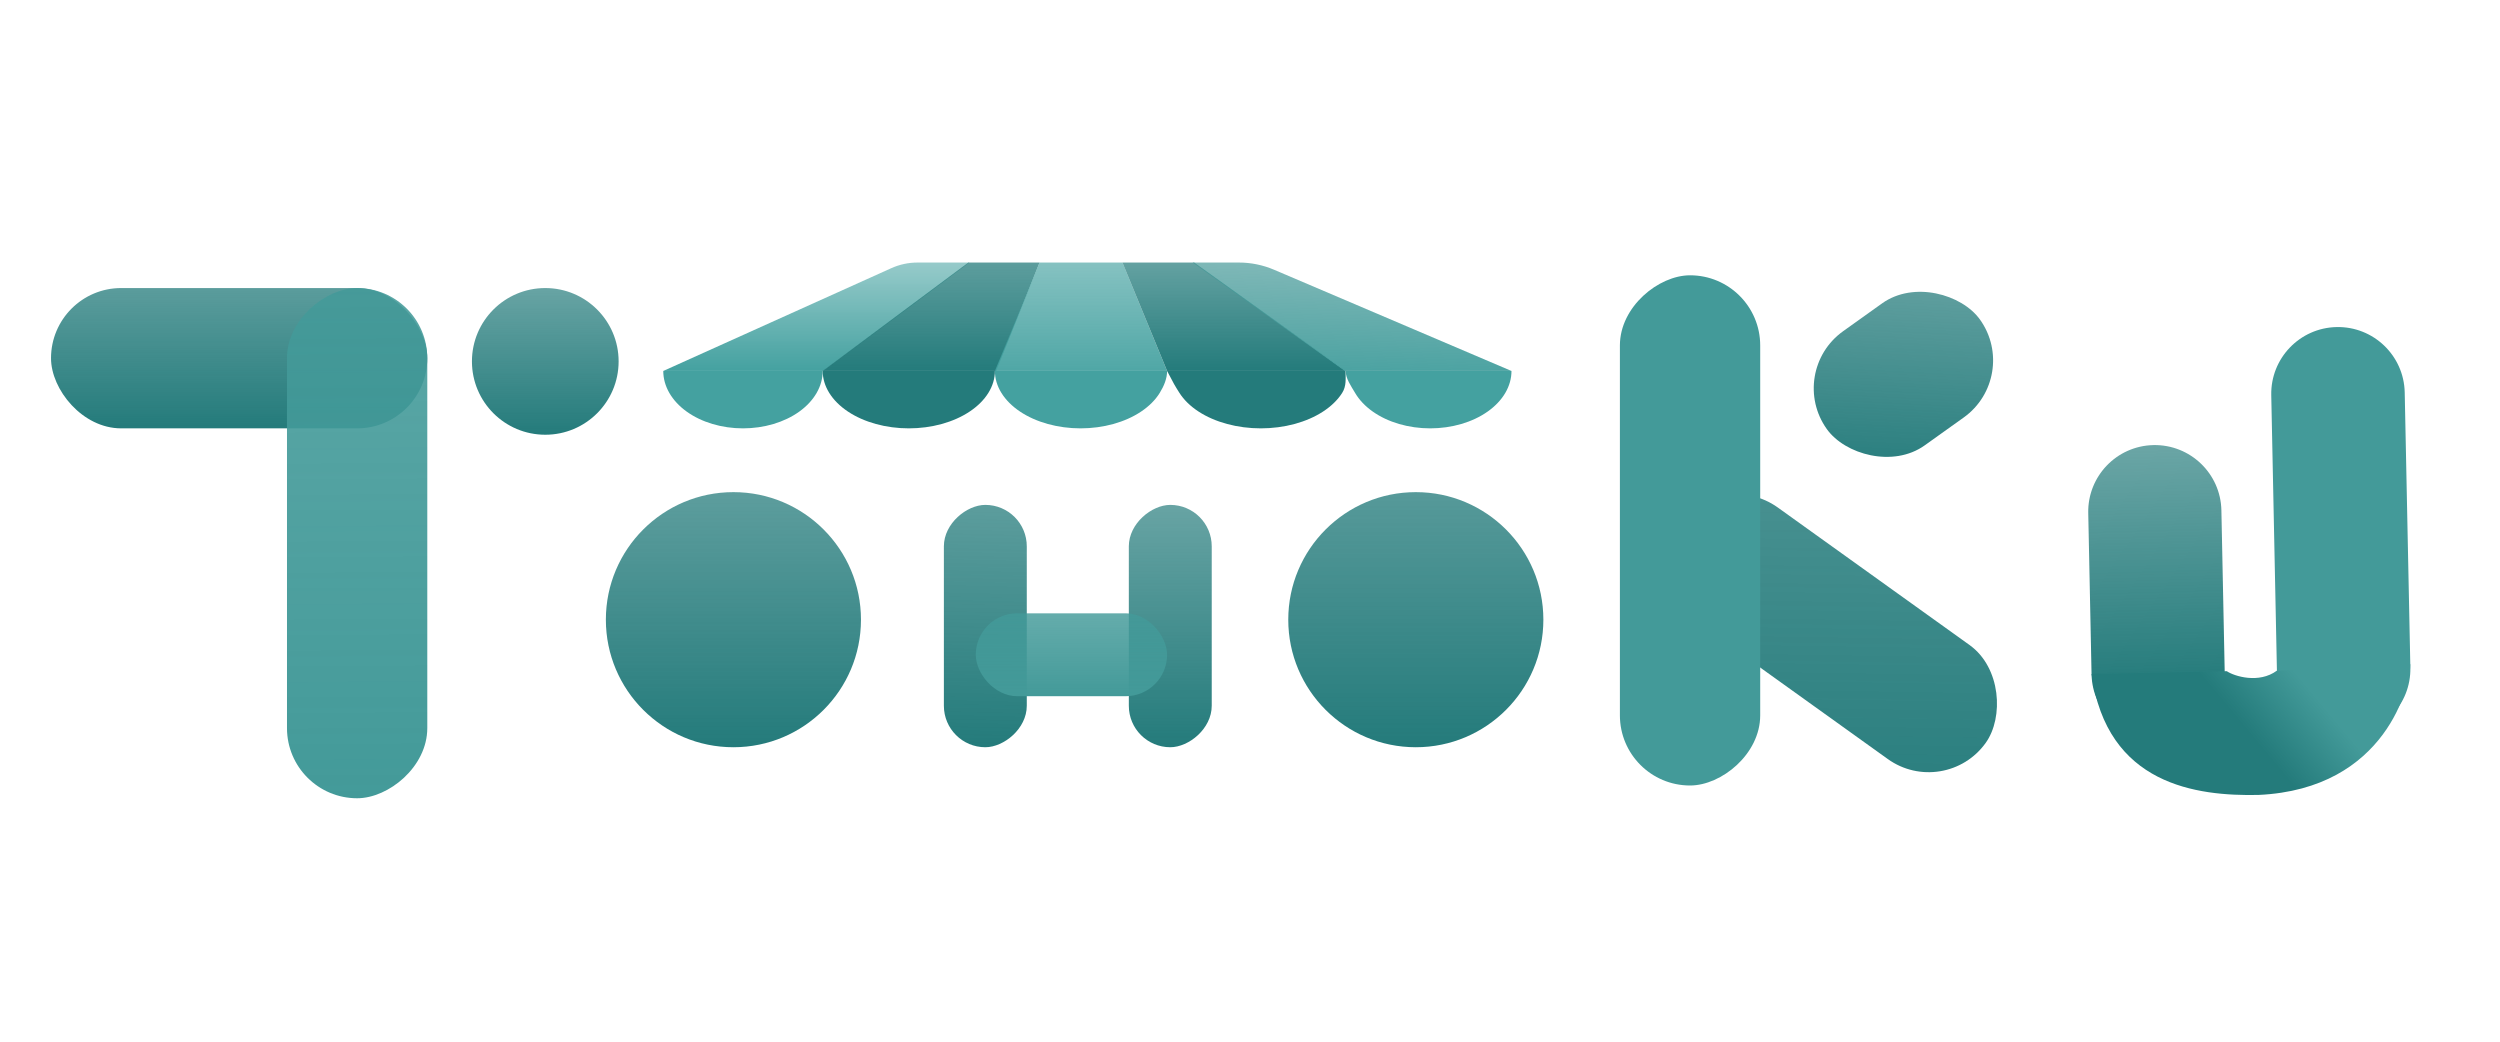 <svg width="120" height="50" viewBox="0 0 392 105" fill="none" xmlns="http://www.w3.org/2000/svg">
<path d="M104 29C104 30.182 104.323 31.352 104.952 32.444C105.58 33.536 106.5 34.528 107.661 35.364C108.822 36.2 110.2 36.863 111.716 37.315C113.233 37.767 114.858 38 116.5 38C118.142 38 119.767 37.767 121.284 37.315C122.8 36.863 124.178 36.2 125.339 35.364C126.5 34.528 127.42 33.536 128.048 32.444C128.677 31.352 129 30.182 129 29L116.5 29H104Z" fill="#44A1A0"/>
<path d="M129 29C129 30.182 129.349 31.352 130.028 32.444C130.706 33.536 131.7 34.528 132.954 35.364C134.208 36.2 135.696 36.863 137.334 37.315C138.972 37.767 140.727 38 142.5 38C144.273 38 146.028 37.767 147.666 37.315C149.304 36.863 150.792 36.2 152.046 35.364C153.3 34.528 154.294 33.536 154.972 32.444C155.651 31.352 156 30.182 156 29L142.5 29H129Z" fill="#247B7B"/>
<path d="M156 29C156 30.182 156.347 31.352 157.023 32.444C157.698 33.536 158.687 34.528 159.935 35.364C161.182 36.2 162.663 36.863 164.293 37.315C165.922 37.767 167.669 38 169.433 38C171.198 38 172.944 37.767 174.574 37.315C176.204 36.863 177.685 36.2 178.932 35.364C180.18 34.528 181.169 33.536 181.844 32.444C182.519 31.352 183 30.182 183 29H169.433H156Z" fill="#44A1A0"/>
<path d="M183 29C184.036 31 184.246 31.352 184.939 32.444C185.633 33.536 186.65 34.528 187.932 35.364C189.214 36.2 190.736 36.863 192.412 37.315C194.087 37.767 195.882 38 197.695 38C199.508 38 201.304 37.767 202.979 37.315C204.654 36.863 206.176 36.2 207.458 35.364C208.74 34.528 209.757 33.536 210.451 32.444C211.145 31.352 210.984 30.182 210.984 29L197.695 29H183Z" fill="#247B7B"/>
<path d="M211 29C211 30.182 211.839 31.352 212.48 32.444C213.12 33.536 214.059 34.528 215.243 35.364C216.426 36.2 217.831 36.863 219.378 37.315C220.924 37.767 222.581 38 224.255 38C225.929 38 227.586 37.767 229.132 37.315C230.679 36.863 232.084 36.2 233.267 35.364C234.451 34.528 235.389 33.536 236.03 32.444C236.67 31.352 237 30.182 237 29L224.255 29H211Z" fill="#44A1A0"/>
<path d="M129.143 29L152 12H143.864C142.447 12 141.046 12.301 139.755 12.883L104 29H129.143Z" fill="url(#paint0_linear_453_1153)"/>
<path d="M156.197 29H129L151.832 12H163L156.197 29Z" fill="url(#paint1_linear_453_1153)"/>
<path d="M176 12H163L156 29H183L176 12Z" fill="url(#paint2_linear_453_1153)"/>
<path d="M187.25 12H176L183 29H211L187.25 12Z" fill="url(#paint3_linear_453_1153)"/>
<path d="M194.267 12H187L210.864 29H237L199.757 13.122C198.021 12.382 196.154 12 194.267 12Z" fill="url(#paint4_linear_453_1153)"/>
<rect x="8" y="16" width="59" height="22" rx="11" fill="url(#paint5_linear_453_1153)"/>
<rect x="269.821" y="44" width="59" height="22" rx="11" transform="rotate(35.647 269.821 44)" fill="url(#paint6_linear_453_1153)"/>
<rect x="316.862" y="29.902" width="29.523" height="22" rx="11" transform="rotate(144.461 316.862 29.902)" fill="url(#paint7_linear_453_1153)"/>
<rect x="45" y="96" width="80" height="22" rx="11" transform="rotate(-90 45 96)" fill="url(#paint8_linear_453_1153)"/>
<path d="M338.609 86.796C332.844 86.914 328.074 82.337 327.956 76.572L327.437 51.277C327.318 45.512 331.896 40.742 337.661 40.624C343.426 40.505 348.195 45.083 348.314 50.848L348.833 76.143C348.952 81.908 344.374 86.677 338.609 86.796Z" fill="url(#paint9_linear_453_1153)"/>
<path d="M367.697 86.198C361.919 86.317 357.138 81.729 357.02 75.95L356.133 32.795C356.015 27.016 360.603 22.236 366.381 22.117C372.159 21.998 376.94 26.587 377.059 32.365L377.945 75.52C378.064 81.299 373.475 86.079 367.697 86.198Z" fill="#439A99"/>
<rect x="254" y="94" width="80" height="22" rx="11" transform="rotate(-90 254 94)" fill="#439A99"/>
<rect x="148" y="88" width="38" height="13" rx="6.5" transform="rotate(-90 148 88)" fill="url(#paint10_linear_453_1153)"/>
<rect x="177" y="88" width="38" height="13" rx="6.5" transform="rotate(-90 177 88)" fill="url(#paint11_linear_453_1153)"/>
<rect x="153" y="67" width="30" height="13" rx="6.5" fill="url(#paint12_linear_453_1153)"/>
<circle cx="85.5" cy="27.5" r="11.5" fill="url(#paint13_linear_453_1153)"/>
<circle cx="115" cy="68" r="20" fill="url(#paint14_linear_453_1153)"/>
<path d="M354.108 95.48C374.296 94.565 377.996 77.985 377.935 74.986L357 76C354.213 78.058 350.359 76.886 349.163 76.077L327.956 76.513C330.335 93.967 344.514 95.677 354.108 95.48Z" fill="url(#paint15_linear_453_1153)"/>
<circle cx="222" cy="68" r="20" fill="url(#paint16_linear_453_1153)"/>
<defs>
<linearGradient id="paint0_linear_453_1153" x1="128" y1="12" x2="128" y2="29" gradientUnits="userSpaceOnUse">
<stop stop-color="#44A1A0" stop-opacity="0.56"/>
<stop offset="1" stop-color="#44A1A0"/>
</linearGradient>
<linearGradient id="paint1_linear_453_1153" x1="146" y1="12" x2="146" y2="29" gradientUnits="userSpaceOnUse">
<stop stop-color="#247B7B" stop-opacity="0.74"/>
<stop offset="1" stop-color="#247B7B"/>
</linearGradient>
<linearGradient id="paint2_linear_453_1153" x1="170" y1="12" x2="170" y2="29" gradientUnits="userSpaceOnUse">
<stop stop-color="#44A1A0" stop-opacity="0.65"/>
<stop offset="1" stop-color="#44A1A0" stop-opacity="0.938"/>
</linearGradient>
<linearGradient id="paint3_linear_453_1153" x1="193.5" y1="12" x2="193.5" y2="29" gradientUnits="userSpaceOnUse">
<stop stop-color="#247B7B" stop-opacity="0.71"/>
<stop offset="1" stop-color="#247B7B"/>
</linearGradient>
<linearGradient id="paint4_linear_453_1153" x1="212" y1="12" x2="211.51" y2="31.5" gradientUnits="userSpaceOnUse">
<stop stop-color="#429695" stop-opacity="0.67"/>
<stop offset="1" stop-color="#44A09F"/>
</linearGradient>
<linearGradient id="paint5_linear_453_1153" x1="37.5" y1="16" x2="37.5" y2="38" gradientUnits="userSpaceOnUse">
<stop stop-color="#247B7B" stop-opacity="0.75"/>
<stop offset="1" stop-color="#247B7B"/>
</linearGradient>
<linearGradient id="paint6_linear_453_1153" x1="322.175" y1="81.519" x2="285.69" y2="28.928" gradientUnits="userSpaceOnUse">
<stop stop-color="#247B7B"/>
<stop offset="1" stop-color="#247B7B" stop-opacity="0.82"/>
</linearGradient>
<linearGradient id="paint7_linear_453_1153" x1="340.114" y1="25.499" x2="315.818" y2="56.072" gradientUnits="userSpaceOnUse">
<stop stop-color="#247B7B"/>
<stop offset="1" stop-color="#247B7B" stop-opacity="0.66"/>
</linearGradient>
<linearGradient id="paint8_linear_453_1153" x1="45" y1="108.5" x2="126" y2="108" gradientUnits="userSpaceOnUse">
<stop stop-color="#439A99"/>
<stop offset="1" stop-color="#439A99" stop-opacity="0.87"/>
</linearGradient>
<linearGradient id="paint9_linear_453_1153" x1="341" y1="78.5" x2="339.5" y2="28" gradientUnits="userSpaceOnUse">
<stop stop-color="#247B7B"/>
<stop offset="1" stop-color="#247B7B" stop-opacity="0.57"/>
</linearGradient>
<linearGradient id="paint10_linear_453_1153" x1="148" y1="94" x2="189.5" y2="95" gradientUnits="userSpaceOnUse">
<stop stop-color="#247B7B"/>
<stop offset="1" stop-color="#247B7B" stop-opacity="0.72"/>
</linearGradient>
<linearGradient id="paint11_linear_453_1153" x1="220" y1="94" x2="177" y2="94" gradientUnits="userSpaceOnUse">
<stop stop-color="#247B7B" stop-opacity="0.65"/>
<stop offset="1" stop-color="#247B7B"/>
</linearGradient>
<linearGradient id="paint12_linear_453_1153" x1="168" y1="67" x2="168" y2="80" gradientUnits="userSpaceOnUse">
<stop stop-color="#439A99" stop-opacity="0.82"/>
<stop offset="1" stop-color="#439A99"/>
</linearGradient>
<linearGradient id="paint13_linear_453_1153" x1="85.5" y1="16" x2="85.5" y2="39" gradientUnits="userSpaceOnUse">
<stop stop-color="#247B7B" stop-opacity="0.69"/>
<stop offset="1" stop-color="#247B7B"/>
</linearGradient>
<linearGradient id="paint14_linear_453_1153" x1="115" y1="48" x2="115" y2="88" gradientUnits="userSpaceOnUse">
<stop stop-color="#247B7B" stop-opacity="0.74"/>
<stop offset="1" stop-color="#247B7B"/>
</linearGradient>
<linearGradient id="paint15_linear_453_1153" x1="347" y1="79" x2="356" y2="71.5" gradientUnits="userSpaceOnUse">
<stop stop-color="#247B7B"/>
<stop offset="1" stop-color="#439A99"/>
</linearGradient>
<linearGradient id="paint16_linear_453_1153" x1="222" y1="48" x2="222" y2="88" gradientUnits="userSpaceOnUse">
<stop stop-color="#247B7B" stop-opacity="0.77"/>
<stop offset="1" stop-color="#247B7B"/>
</linearGradient>
</defs>
</svg>
